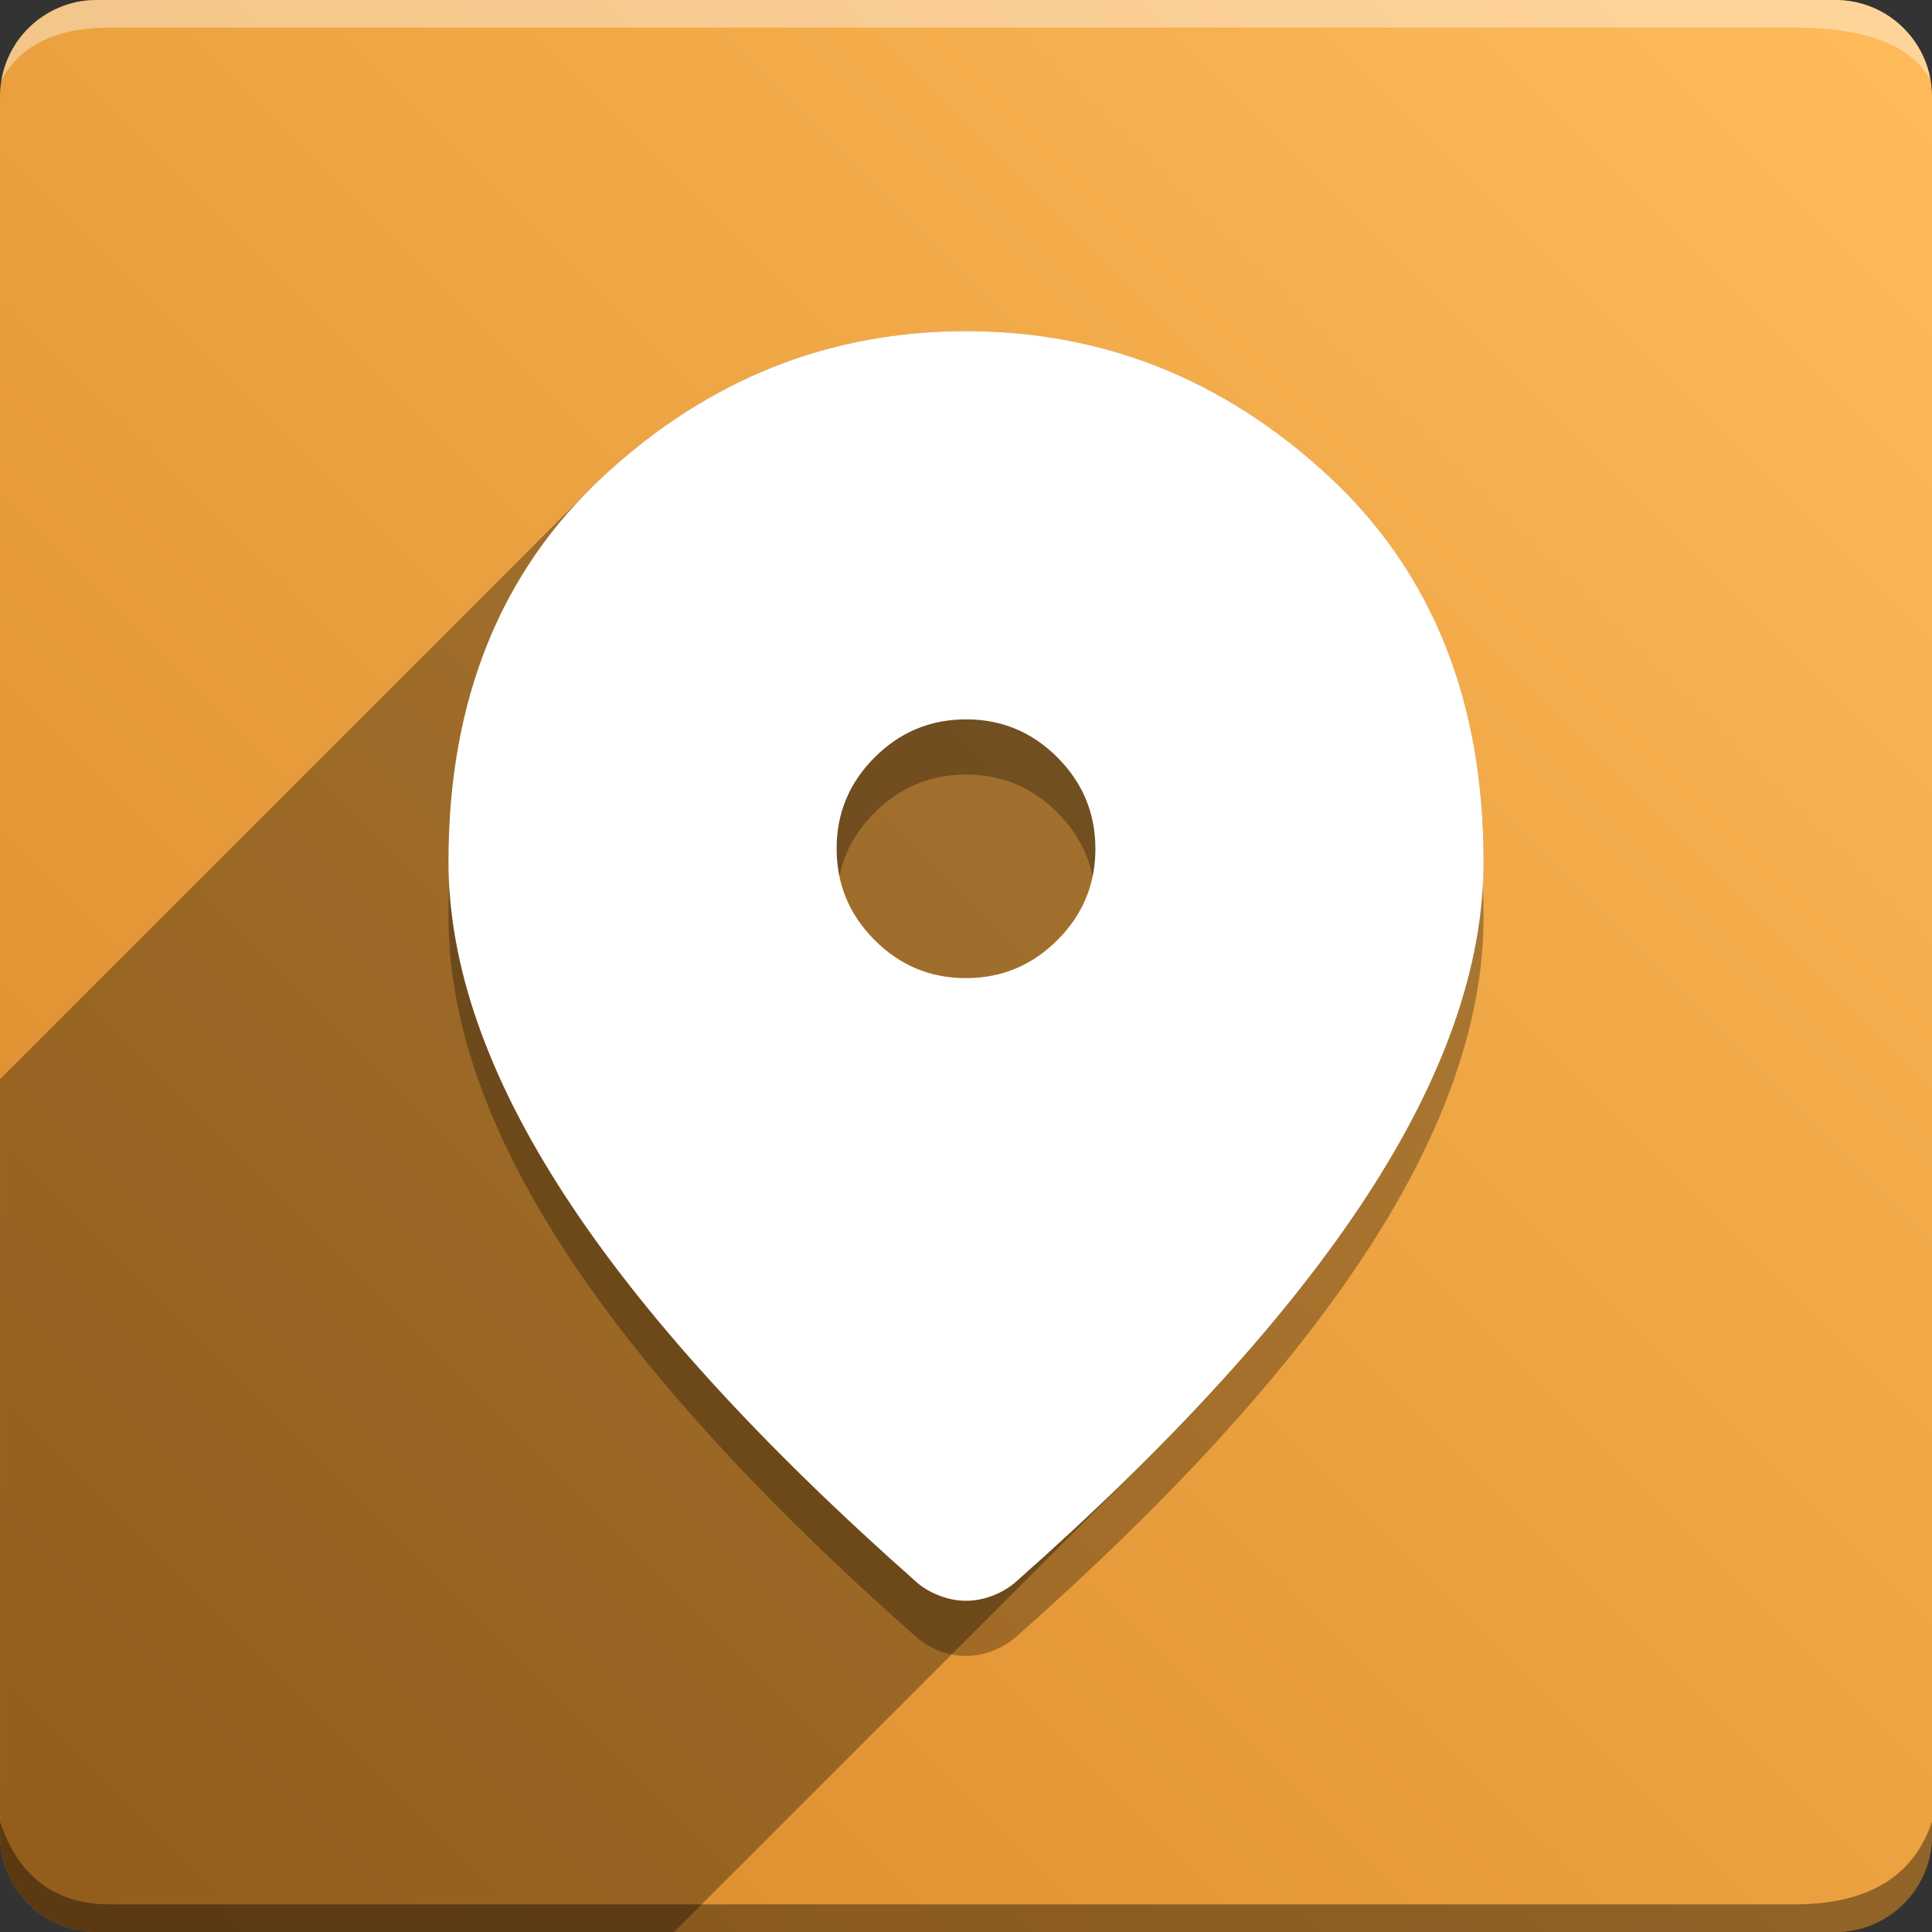 <svg version="1.1" xmlns="http://www.w3.org/2000/svg" xmlns:xlink="http://www.w3.org/1999/xlink" width="70" height="70" viewBox="0,0,70,70"><rect x="0" y="0" width="70" height="70" fill="#333333" stroke="none"/><!-- Generated with https://ivantodorovich.github.io/odoo-icon --><defs><linearGradient x1="70" y1="0" x2="0" y2="70" gradientUnits="userSpaceOnUse" id="color-1"><stop offset="0" stop-color="#ffbb5a"/><stop offset="1" stop-color="#d88827"/></linearGradient></defs><g fill="none" fill-rule="nonzero" stroke="none" stroke-width="1" stroke-linecap="butt" stroke-linejoin="miter" stroke-miterlimit="10" stroke-dasharray="" stroke-dashoffset="0" font-family="none" font-weight="none" font-size="none" text-anchor="none" style="mix-blend-mode: normal"><path d="M3.5,70c-1.933,0 -3.5,-1.567 -3.5,-3.5v-63c0,-1.933 1.567,-3.5 3.5,-3.5h63c1.933,0 3.5,1.567 3.5,3.5v63c0,1.933 -1.567,3.5 -3.5,3.5z" id="box" fill="url(#color-1)"/><path d="M65,1h-61c-1.95,0 -3.267,0.634 -3.949,1.902c0.284,-1.648 1.72,-2.902 3.449,-2.902h63c1.73,0 3.166,1.255 3.449,2.904c-0.698,-1.269 -2.348,-1.904 -4.949,-1.904z" id="topBoxShadow" fill="#ffffff" opacity="0.383"/><path d="M4,69h61c2.667,0 4.333,-1 5,-3v0.5c0,1.933 -1.567,3.5 -3.5,3.5h-63c-1.933,0 -3.5,-1.567 -3.5,-3.5c0,-0.161 0,-0.328 0,-0.5c0.667,2 2,3 4,3z" id="bottomBoxShadow" fill="#000000" opacity="0.383"/><path d="M35,37.439c1.289,0 2.393,-0.46 3.312,-1.378c0.919,-0.919 1.378,-2.022 1.376,-3.309c0,-1.289 -0.46,-2.393 -1.378,-3.312c-0.919,-0.919 -2.022,-1.378 -3.309,-1.376c-1.289,0 -2.393,0.46 -3.312,1.378c-0.919,0.919 -1.378,2.022 -1.376,3.309c0,1.289 0.46,2.393 1.378,3.312c0.919,0.919 2.022,1.378 3.309,1.376zM35,59.999c-0.313,0 -0.625,-0.059 -0.938,-0.176c-0.313,-0.117 -0.586,-0.273 -0.82,-0.469c-5.704,-5.039 -9.962,-9.718 -12.774,-14.036c-2.813,-4.318 -4.219,-8.35 -4.219,-12.099c0,-5.86 1.885,-10.528 5.656,-14.005c3.771,-3.477 8.136,-5.215 13.096,-5.215c4.961,0 9.328,1.738 13.098,5.215c3.771,3.477 5.655,8.145 5.654,14.005c0,3.751 -1.406,7.785 -4.219,12.102c-2.813,4.318 -7.071,8.995 -12.774,14.033c-0.235,0.195 -0.508,0.352 -0.82,0.469c-0.313,0.117 -0.625,0.176 -0.938,0.176z" id="shadow" fill="#000000" opacity="0.3"/><path d="M21.378,17.721c0.171,-0.171 0.347,-0.34 0.527,-0.506c3.771,-3.477 8.136,-5.215 13.096,-5.215c4.961,0 9.328,1.738 13.098,5.215c3.771,3.477 5.655,8.145 5.654,14.005c0,3.751 -1.406,7.785 -4.219,12.102c-1.95,2.994 -4.595,6.16 -7.935,9.5l-17.177,17.177h-20.92c-1.933,0 -3.5,-1.567 -3.5,-3.5l0,-27.401z" id="flatShadow" fill="#000000" opacity="0.324"/><path d="M35,35.439c1.289,0 2.393,-0.46 3.312,-1.378c0.919,-0.919 1.378,-2.022 1.376,-3.309c0,-1.289 -0.46,-2.393 -1.378,-3.312c-0.919,-0.919 -2.022,-1.378 -3.309,-1.376c-1.289,0 -2.393,0.46 -3.312,1.378c-0.919,0.919 -1.378,2.022 -1.376,3.309c0,1.289 0.46,2.393 1.378,3.312c0.919,0.919 2.022,1.378 3.309,1.376zM35,57.999c-0.313,0 -0.625,-0.059 -0.938,-0.176c-0.313,-0.117 -0.586,-0.273 -0.82,-0.469c-5.704,-5.039 -9.962,-9.718 -12.774,-14.036c-2.813,-4.318 -4.219,-8.35 -4.219,-12.099c0,-5.86 1.885,-10.528 5.656,-14.005c3.771,-3.477 8.136,-5.215 13.096,-5.215c4.961,0 9.328,1.738 13.098,5.215c3.771,3.477 5.655,8.145 5.654,14.005c0,3.751 -1.406,7.785 -4.219,12.102c-2.813,4.318 -7.071,8.995 -12.774,14.033c-0.235,0.195 -0.508,0.352 -0.82,0.469c-0.313,0.117 -0.625,0.176 -0.938,0.176z" id="icon" fill="#ffffff"/></g></svg>